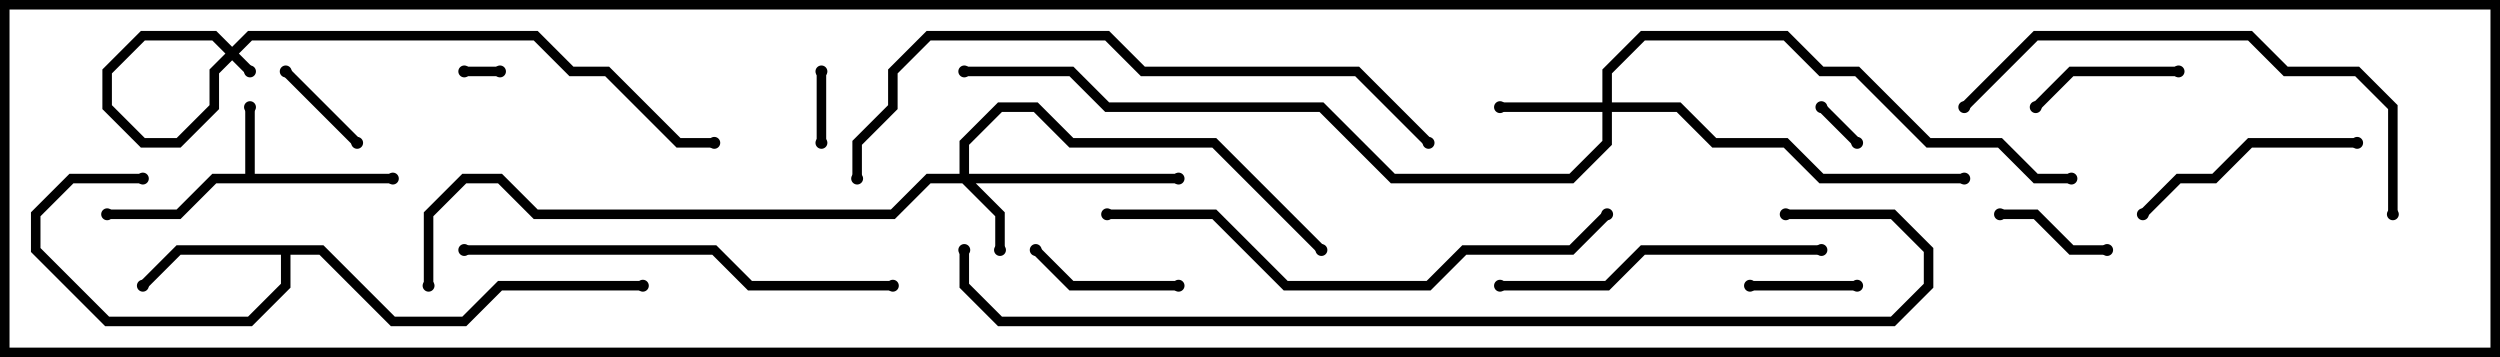 <svg version="1.1" width="105" height="15" xmlns="http://www.w3.org/2000/svg"><path d="M10.3,7.3L10.3,4.5L10.7,4.5L10.7,7.3L16.5,7.3L16.5,7.7L9.083,7.7L7.583,9.2L4.5,9.2L4.5,8.8L7.417,8.8L8.917,7.3z" stroke="none"/><path d="M13.583,10.3L16.583,13.3L19.417,13.3L20.917,11.8L27,11.8L27,12.2L21.083,12.2L19.583,13.7L16.417,13.7L13.417,10.7L12.2,10.7L12.2,12.083L10.583,13.7L4.417,13.7L1.3,10.583L1.3,8.917L2.917,7.3L6,7.3L6,7.7L3.083,7.7L1.7,9.083L1.7,10.417L4.583,13.3L10.417,13.3L11.8,11.917L11.8,10.7L7.583,10.7L6.141,12.141L5.859,11.859L7.417,10.3z" stroke="none"/><path d="M40.3,7.3L40.3,5.917L41.917,4.3L43.583,4.3L45.083,5.8L51.083,5.8L55.641,10.359L55.359,10.641L50.917,6.2L44.917,6.2L43.417,4.7L42.083,4.7L40.7,6.083L40.7,7.3L49.5,7.3L49.5,7.7L40.983,7.7L42.2,8.917L42.2,10.5L41.8,10.5L41.8,9.083L40.417,7.7L39.083,7.7L37.583,9.2L22.417,9.2L20.917,7.7L19.583,7.7L18.2,9.083L18.2,12L17.8,12L17.8,8.917L19.417,7.3L21.083,7.3L22.583,8.8L37.417,8.8L38.917,7.3z" stroke="none"/><path d="M67.3,4.3L67.3,2.917L68.917,1.3L75.083,1.3L76.583,2.8L78.083,2.8L81.083,5.8L84.083,5.8L85.583,7.3L87,7.3L87,7.7L85.417,7.7L83.917,6.2L80.917,6.2L77.917,3.2L76.417,3.2L74.917,1.7L69.083,1.7L67.7,3.083L67.7,4.3L70.583,4.3L72.083,5.8L75.083,5.8L76.583,7.3L82.5,7.3L82.5,7.7L76.417,7.7L74.917,6.2L71.917,6.2L70.417,4.7L67.7,4.7L67.7,6.083L66.083,7.7L58.417,7.7L55.417,4.7L46.417,4.7L44.917,3.2L40.5,3.2L40.5,2.8L45.083,2.8L46.583,4.3L55.583,4.3L58.583,7.3L65.917,7.3L67.3,5.917L67.3,4.7L63,4.7L63,4.3z" stroke="none"/><path d="M19.5,3.2L19.5,2.8L21,2.8L21,3.2z" stroke="none"/><path d="M76.359,4.641L76.641,4.359L78.141,5.859L77.859,6.141z" stroke="none"/><path d="M34.3,3L34.7,3L34.7,6L34.3,6z" stroke="none"/><path d="M11.859,3.141L12.141,2.859L15.141,5.859L14.859,6.141z" stroke="none"/><path d="M78,11.8L78,12.2L73.5,12.2L73.5,11.8z" stroke="none"/><path d="M84,9.2L84,8.8L85.583,8.8L87.083,10.3L88.5,10.3L88.5,10.7L86.917,10.7L85.417,9.2z" stroke="none"/><path d="M91.5,2.8L91.5,3.2L87.083,3.2L85.641,4.641L85.359,4.359L86.917,2.8z" stroke="none"/><path d="M49.5,11.8L49.5,12.2L44.917,12.2L43.359,10.641L43.641,10.359L45.083,11.8z" stroke="none"/><path d="M99,5.8L99,6.2L94.583,6.2L93.083,7.7L91.583,7.7L90.141,9.141L89.859,8.859L91.417,7.3L92.917,7.3L94.417,5.8z" stroke="none"/><path d="M63,12.2L63,11.8L67.417,11.8L68.917,10.3L76.5,10.3L76.5,10.7L69.083,10.7L67.583,12.2z" stroke="none"/><path d="M37.5,11.8L37.5,12.2L31.417,12.2L29.917,10.7L19.5,10.7L19.5,10.3L30.083,10.3L31.583,11.8z" stroke="none"/><path d="M82.641,4.641L82.359,4.359L85.417,1.3L94.583,1.3L96.083,2.8L99.083,2.8L100.7,4.417L100.7,9L100.3,9L100.3,4.583L98.917,3.2L95.917,3.2L94.417,1.7L85.583,1.7z" stroke="none"/><path d="M10.641,2.859L10.359,3.141L8.917,1.7L6.083,1.7L4.7,3.083L4.7,4.417L6.083,5.8L7.417,5.8L8.8,4.417L8.8,2.917L10.417,1.3L22.583,1.3L24.083,2.8L25.583,2.8L28.583,5.8L30,5.8L30,6.2L28.417,6.2L25.417,3.2L23.917,3.2L22.417,1.7L10.583,1.7L9.2,3.083L9.2,4.583L7.583,6.2L5.917,6.2L4.3,4.583L4.3,2.917L5.917,1.3L9.083,1.3z" stroke="none"/><path d="M46.5,9.2L46.5,8.8L51.083,8.8L54.083,11.8L59.917,11.8L61.417,10.3L65.917,10.3L67.359,8.859L67.641,9.141L66.083,10.7L61.583,10.7L60.083,12.2L53.917,12.2L50.917,9.2z" stroke="none"/><path d="M60.141,5.859L59.859,6.141L56.917,3.2L47.917,3.2L46.417,1.7L39.083,1.7L37.7,3.083L37.7,4.583L36.2,6.083L36.2,7.5L35.8,7.5L35.8,5.917L37.3,4.417L37.3,2.917L38.917,1.3L46.583,1.3L48.083,2.8L57.083,2.8z" stroke="none"/><path d="M75,9.2L75,8.8L79.583,8.8L81.2,10.417L81.2,12.083L79.583,13.7L41.917,13.7L40.3,12.083L40.3,10.5L40.7,10.5L40.7,11.917L42.083,13.3L79.417,13.3L80.8,11.917L80.8,10.583L79.417,9.2z" stroke="none"/><circle cx="10.5" cy="4.5" r="0.25" stroke-width="0" fill="#000" /><circle cx="16.5" cy="7.5" r="0.25" stroke-width="0" fill="#000" /><circle cx="4.5" cy="9" r="0.25" stroke-width="0" fill="#000" /><circle cx="6" cy="12" r="0.25" stroke-width="0" fill="#000" /><circle cx="6" cy="7.5" r="0.25" stroke-width="0" fill="#000" /><circle cx="27" cy="12" r="0.25" stroke-width="0" fill="#000" /><circle cx="42" cy="10.5" r="0.25" stroke-width="0" fill="#000" /><circle cx="49.5" cy="7.5" r="0.25" stroke-width="0" fill="#000" /><circle cx="55.5" cy="10.5" r="0.25" stroke-width="0" fill="#000" /><circle cx="18" cy="12" r="0.25" stroke-width="0" fill="#000" /><circle cx="63" cy="4.5" r="0.25" stroke-width="0" fill="#000" /><circle cx="82.5" cy="7.5" r="0.25" stroke-width="0" fill="#000" /><circle cx="87" cy="7.5" r="0.25" stroke-width="0" fill="#000" /><circle cx="40.5" cy="3" r="0.25" stroke-width="0" fill="#000" /><circle cx="19.5" cy="3" r="0.25" stroke-width="0" fill="#000" /><circle cx="21" cy="3" r="0.25" stroke-width="0" fill="#000" /><circle cx="76.5" cy="4.5" r="0.25" stroke-width="0" fill="#000" /><circle cx="78" cy="6" r="0.25" stroke-width="0" fill="#000" /><circle cx="34.5" cy="3" r="0.25" stroke-width="0" fill="#000" /><circle cx="34.5" cy="6" r="0.25" stroke-width="0" fill="#000" /><circle cx="12" cy="3" r="0.25" stroke-width="0" fill="#000" /><circle cx="15" cy="6" r="0.25" stroke-width="0" fill="#000" /><circle cx="78" cy="12" r="0.25" stroke-width="0" fill="#000" /><circle cx="73.5" cy="12" r="0.25" stroke-width="0" fill="#000" /><circle cx="84" cy="9" r="0.25" stroke-width="0" fill="#000" /><circle cx="88.5" cy="10.5" r="0.25" stroke-width="0" fill="#000" /><circle cx="91.5" cy="3" r="0.25" stroke-width="0" fill="#000" /><circle cx="85.5" cy="4.5" r="0.25" stroke-width="0" fill="#000" /><circle cx="49.5" cy="12" r="0.25" stroke-width="0" fill="#000" /><circle cx="43.5" cy="10.5" r="0.25" stroke-width="0" fill="#000" /><circle cx="99" cy="6" r="0.25" stroke-width="0" fill="#000" /><circle cx="90" cy="9" r="0.25" stroke-width="0" fill="#000" /><circle cx="63" cy="12" r="0.25" stroke-width="0" fill="#000" /><circle cx="76.5" cy="10.5" r="0.25" stroke-width="0" fill="#000" /><circle cx="37.5" cy="12" r="0.25" stroke-width="0" fill="#000" /><circle cx="19.5" cy="10.5" r="0.25" stroke-width="0" fill="#000" /><circle cx="82.5" cy="4.5" r="0.25" stroke-width="0" fill="#000" /><circle cx="100.5" cy="9" r="0.25" stroke-width="0" fill="#000" /><circle cx="10.5" cy="3" r="0.25" stroke-width="0" fill="#000" /><circle cx="30" cy="6" r="0.25" stroke-width="0" fill="#000" /><circle cx="46.5" cy="9" r="0.25" stroke-width="0" fill="#000" /><circle cx="67.5" cy="9" r="0.25" stroke-width="0" fill="#000" /><circle cx="60" cy="6" r="0.25" stroke-width="0" fill="#000" /><circle cx="36" cy="7.5" r="0.25" stroke-width="0" fill="#000" /><circle cx="75" cy="9" r="0.25" stroke-width="0" fill="#000" /><circle cx="40.5" cy="10.5" r="0.25" stroke-width="0" fill="#000" /><rect x="0" y="0" width="105" height="15" stroke-width="0.8" stroke="#000" fill="none" /></svg>